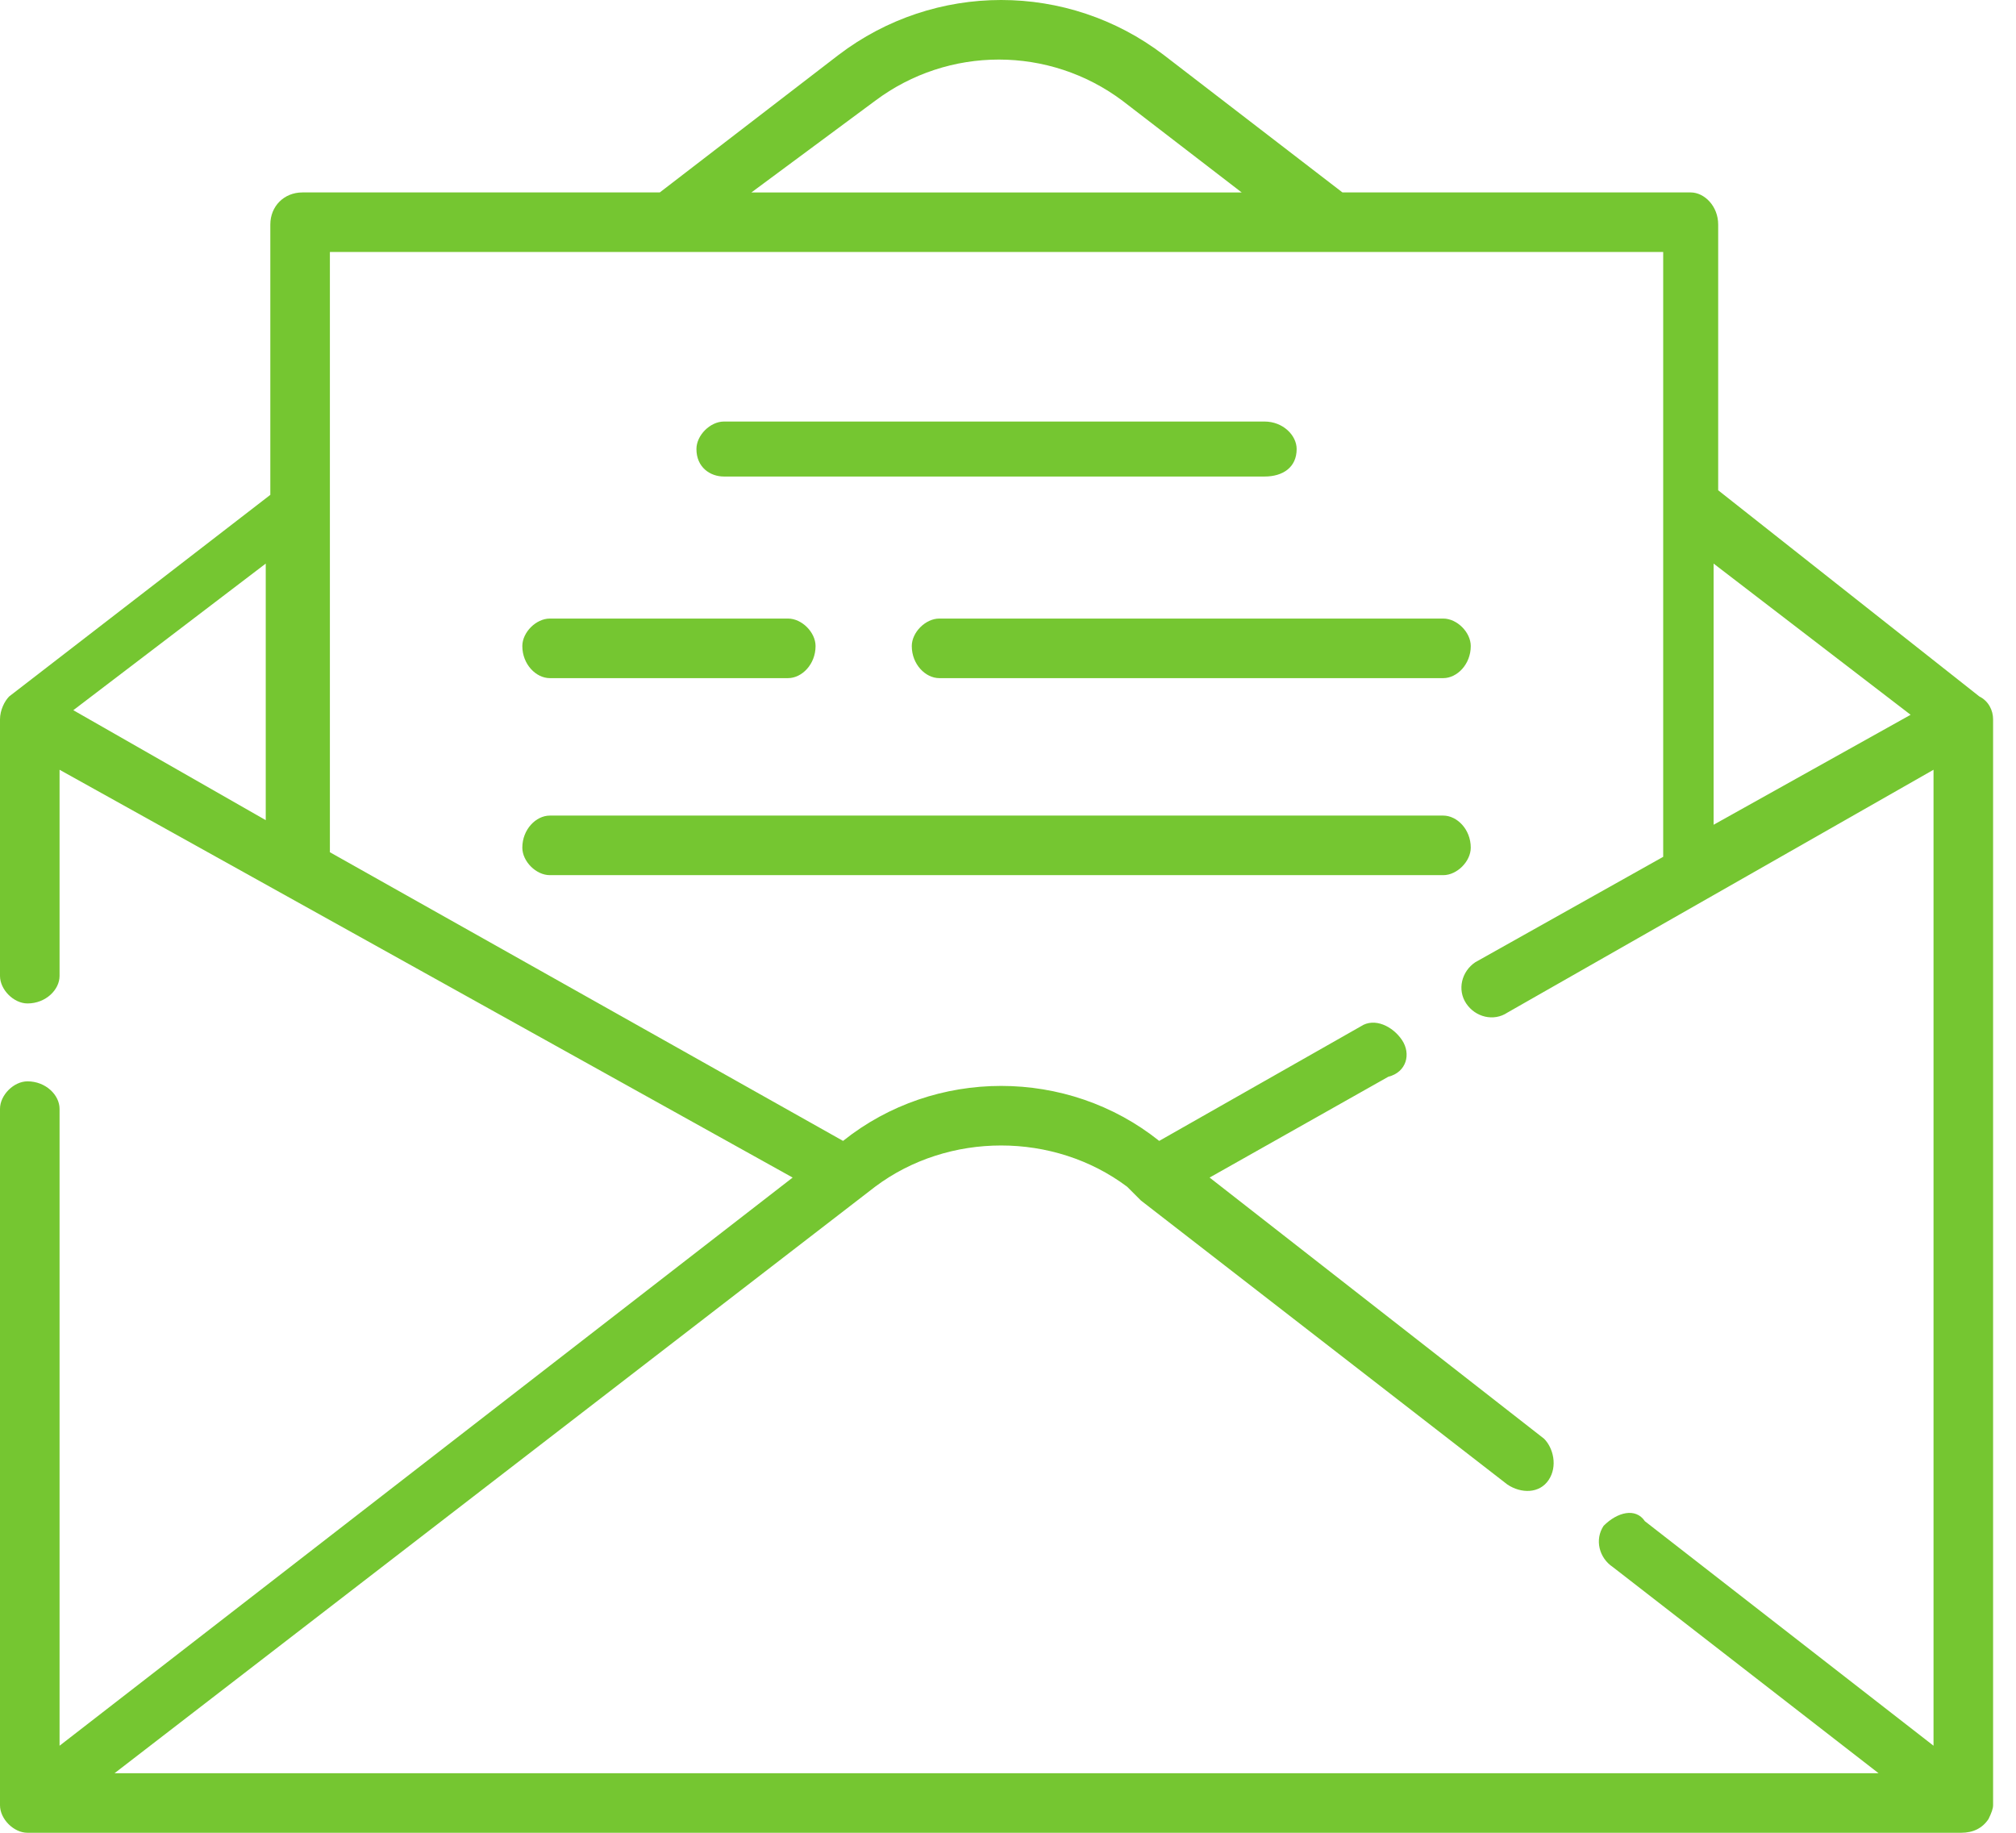 <svg version="1.2" xmlns="http://www.w3.org/2000/svg" viewBox="0 0 44 40" width="44" height="40">
	<title>icon-svg</title>
	<style>
		.s0 { fill: #75c631 } 
	</style>
	<path fill-rule="evenodd" class="s0" d="m42.8 40h-42.2c-0.3 0-0.6-0.3-0.6-0.6v-15.2c0-0.3 0.3-0.6 0.6-0.6 0.4 0 0.7 0.3 0.7 0.6v13.9l16-12.4-16-8.9v4.5c0 0.3-0.3 0.6-0.7 0.6-0.3 0-0.6-0.3-0.6-0.6v-5.6c0-0.2 0.1-0.4 0.2-0.5l5.7-4.4v-5.9c0-0.4 0.3-0.7 0.7-0.7h7.8l3.9-3c2.1-1.6 5-1.6 7.1 0l3.9 3h7.6c0.3 0 0.6 0.3 0.6 0.7v5.8l5.7 4.5c0.2 0.1 0.3 0.3 0.3 0.5v23.7q0 0.1-0.1 0.3-0.2 0.3-0.6 0.3zm-35.6-34.5v13.1l11.2 6.3c2-1.6 4.9-1.6 6.9 0l4.4-2.5c0.3-0.2 0.7 0 0.9 0.3 0.2 0.3 0.1 0.7-0.3 0.8l-3.9 2.2 7.3 5.7c0.2 0.2 0.3 0.6 0.1 0.9-0.2 0.3-0.6 0.3-0.9 0.1l-8-6.2-0.3-0.3c-1.6-1.2-3.9-1.2-5.5 0l-16.6 12.8h38.5l-5.8-4.5c-0.3-0.2-0.4-0.6-0.2-0.9 0.3-0.3 0.7-0.4 0.9-0.1l6.3 4.9v-21.3l-9.3 5.3c-0.3 0.2-0.7 0.1-0.9-0.2-0.2-0.3-0.1-0.7 0.2-0.9l4.1-2.3v-13.2zm9.2-1.3h10.7l-2.6-2c-1.6-1.2-3.8-1.2-5.4 0zm21 8.1v5.7l4.3-2.4zm-31.6 0l-4.2 3.2 4.2 2.4z"/>
	<path class="s0" d="m15.8 10.4h11.8c0.4 0 0.7-0.2 0.7-0.6 0-0.3-0.3-0.6-0.7-0.6h-11.8c-0.3 0-0.6 0.3-0.6 0.6 0 0.4 0.3 0.6 0.6 0.6z"/>
	<path class="s0" d="m12 19.1h19.5c0.3 0 0.6-0.3 0.6-0.6 0-0.4-0.3-0.7-0.6-0.7h-19.5c-0.3 0-0.6 0.3-0.6 0.7 0 0.3 0.3 0.6 0.6 0.6z"/>
	<path class="s0" d="m12 14.8h5.2c0.3 0 0.6-0.3 0.6-0.7 0-0.3-0.3-0.6-0.6-0.6h-5.2c-0.3 0-0.6 0.3-0.6 0.6 0 0.4 0.3 0.7 0.6 0.7z"/>
	<path class="s0" d="m19.9 14.1c0 0.4 0.3 0.7 0.6 0.7h11c0.3 0 0.6-0.3 0.6-0.7 0-0.3-0.3-0.6-0.6-0.6h-11c-0.3 0-0.6 0.3-0.6 0.6z"/>
</svg>